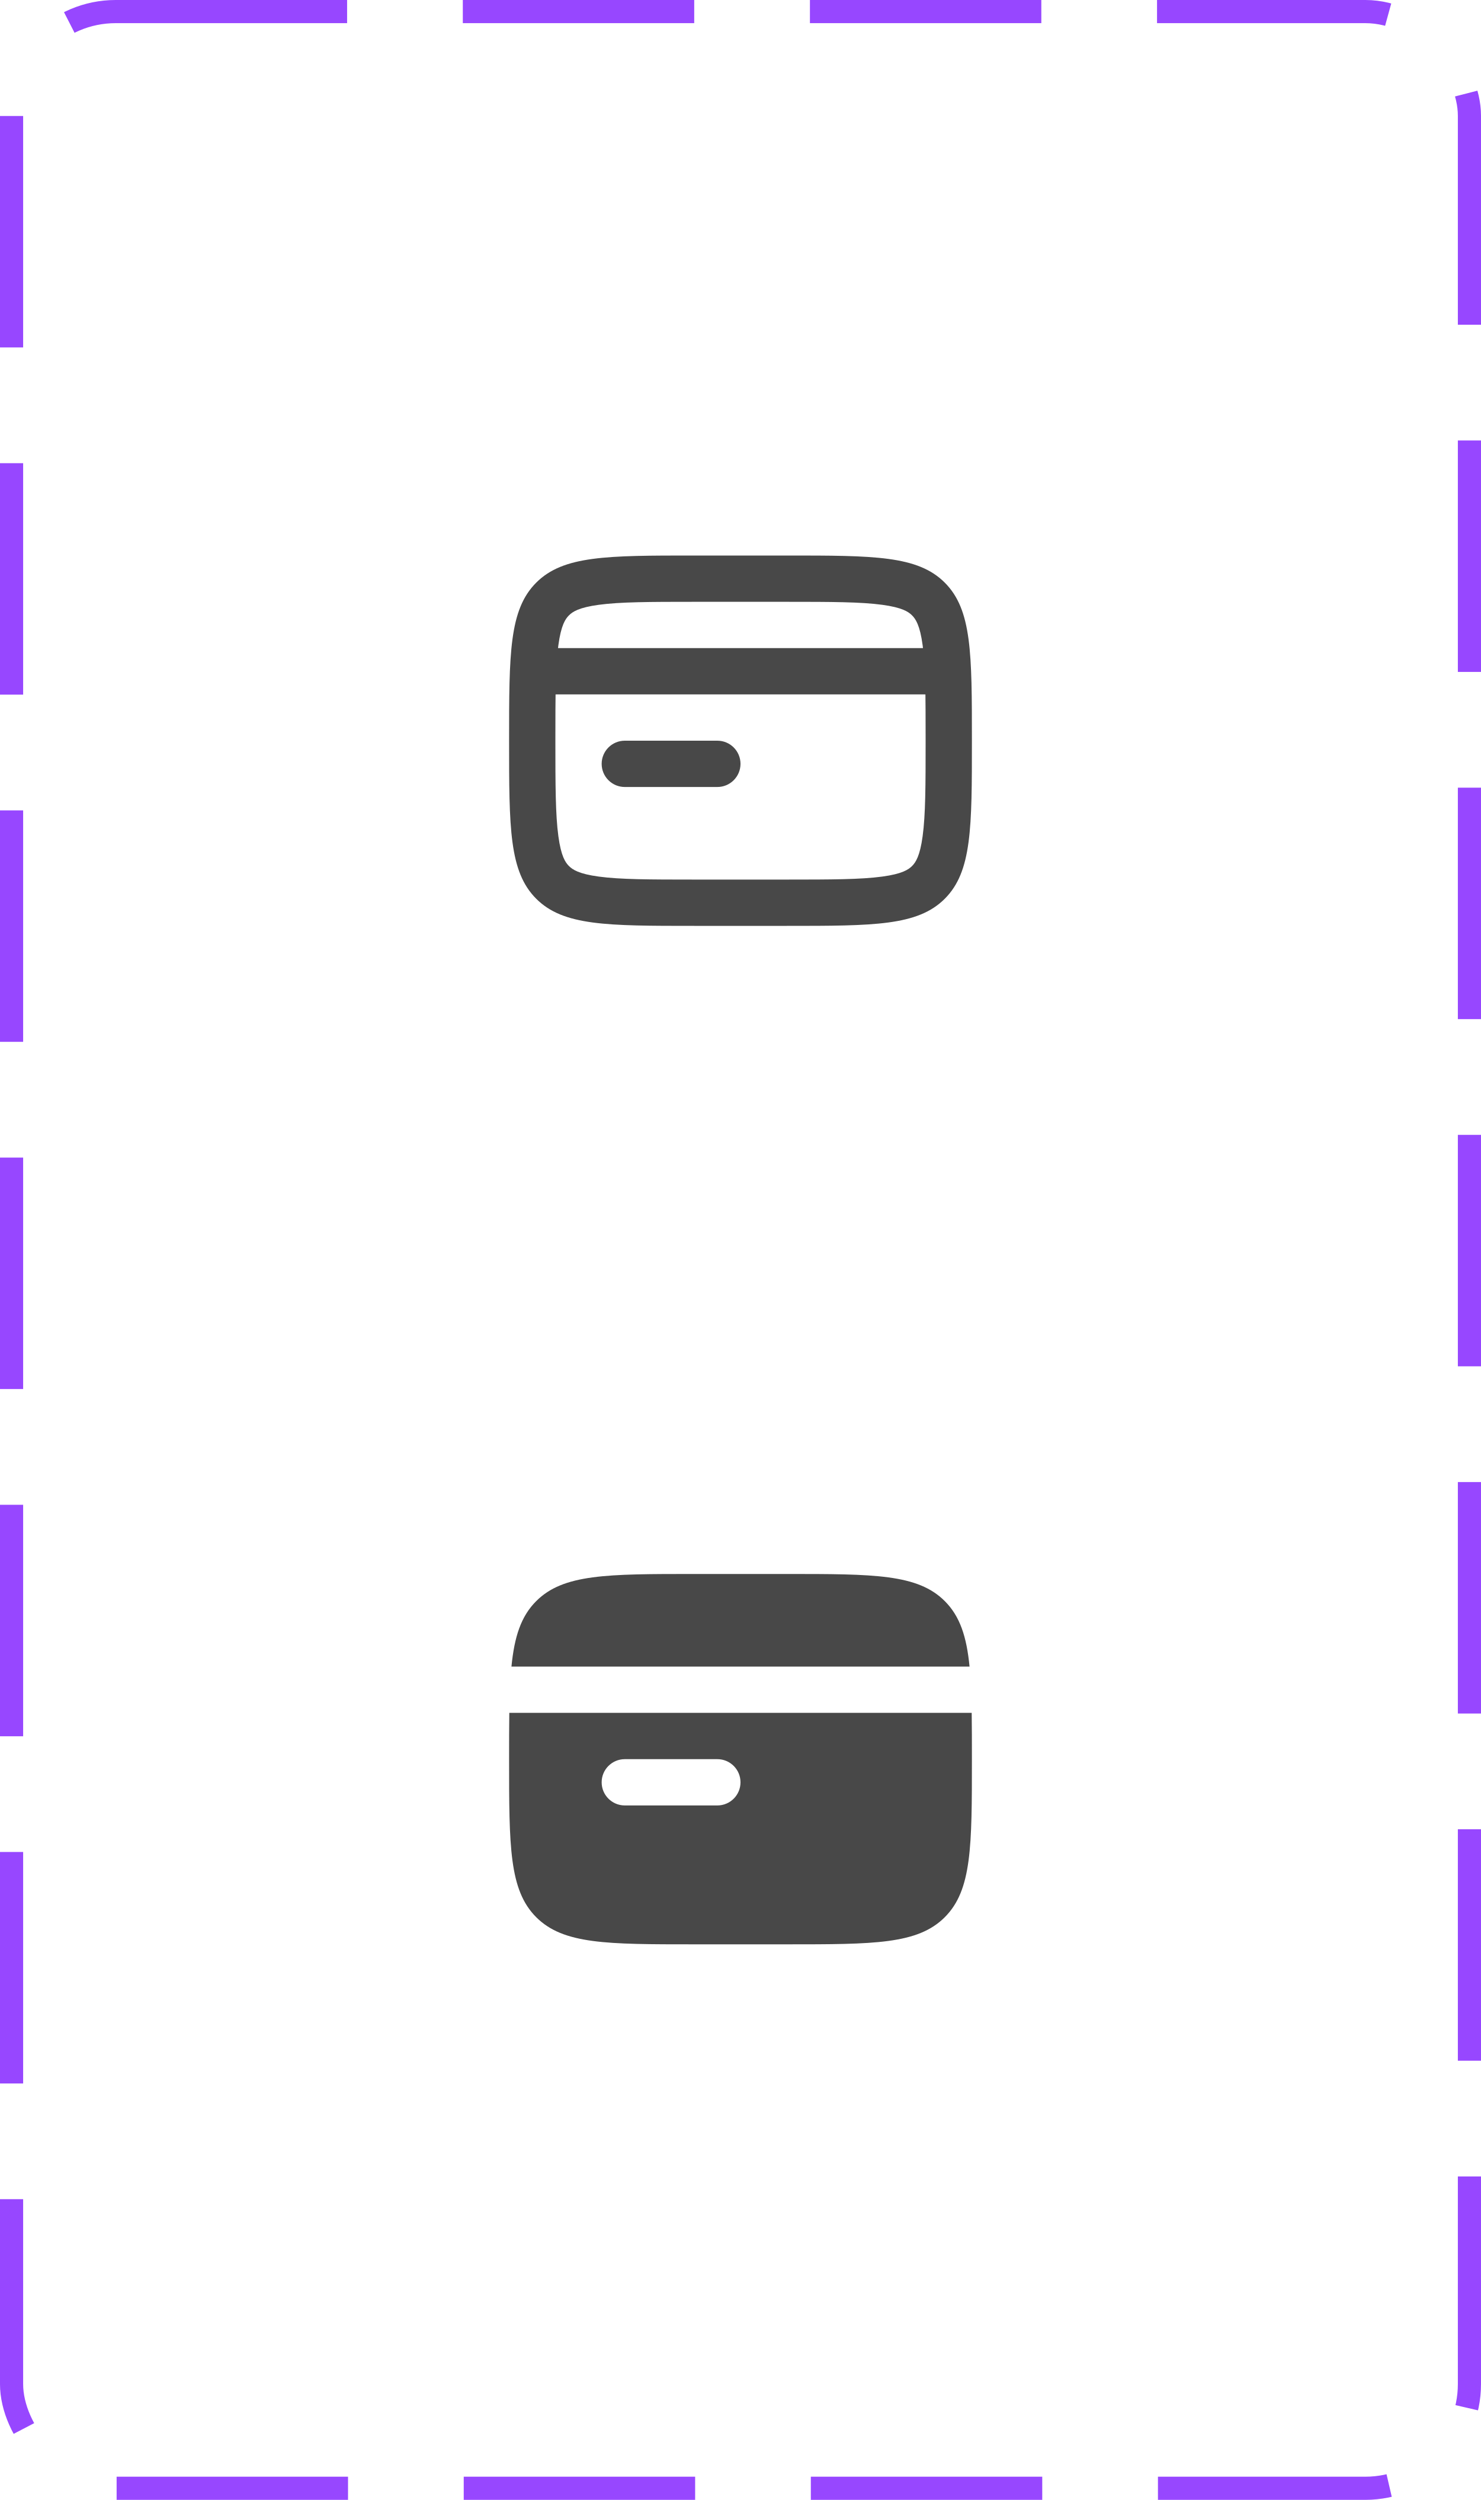 <svg width="64" height="108" viewBox="0 0 64 108" fill="none" xmlns="http://www.w3.org/2000/svg">
<rect x="0.5" y="0.5" width="63" height="107" rx="4.5" stroke="#9747FF" stroke-dasharray="10 5"/>
<path fill-rule="evenodd" clip-rule="evenodd" d="M34 26H30C28.058 26 26.802 26.004 25.877 26.129C25.01 26.245 24.738 26.433 24.586 26.586C24.433 26.738 24.245 27.01 24.129 27.877C24.004 28.802 24 30.058 24 32C24 33.942 24.004 35.198 24.129 36.123C24.245 36.99 24.433 37.262 24.586 37.414C24.738 37.566 25.01 37.755 25.877 37.871C26.802 37.996 28.058 38 30 38H34C35.942 38 37.198 37.996 38.123 37.871C38.99 37.755 39.262 37.566 39.414 37.414C39.566 37.262 39.755 36.99 39.871 36.123C39.996 35.198 40 33.942 40 32C40 30.058 39.996 28.802 39.871 27.877C39.755 27.01 39.566 26.738 39.414 26.586C39.262 26.433 38.99 26.245 38.123 26.129C37.198 26.004 35.942 26 34 26ZM23.172 25.172C22 26.343 22 28.229 22 32C22 35.771 22 37.657 23.172 38.828C24.343 40 26.229 40 30 40H34C37.771 40 39.657 40 40.828 38.828C42 37.657 42 35.771 42 32C42 28.229 42 26.343 40.828 25.172C39.657 24 37.771 24 34 24H30C26.229 24 24.343 24 23.172 25.172Z" fill="#484848"/>
<path fill-rule="evenodd" clip-rule="evenodd" d="M22.5 29C22.5 28.448 22.948 28 23.5 28H40.5C41.052 28 41.5 28.448 41.5 29C41.5 29.552 41.052 30 40.5 30H23.5C22.948 30 22.5 29.552 22.5 29Z" fill="#484848"/>
<path fill-rule="evenodd" clip-rule="evenodd" d="M26 33C26 32.448 26.448 32 27 32H31C31.552 32 32 32.448 32 33C32 33.552 31.552 34 31 34H27C26.448 34 26 33.552 26 33Z" fill="#484848"/>
<path fill-rule="evenodd" clip-rule="evenodd" d="M22 76C22 75.264 22 74.601 22.009 74H41.991C42 74.601 42 75.264 42 76C42 79.771 42 81.657 40.828 82.828C39.657 84 37.771 84 34 84H30C26.229 84 24.343 84 23.172 82.828C22 81.657 22 79.771 22 76ZM27 76C26.448 76 26 76.448 26 77C26 77.552 26.448 78 27 78H31C31.552 78 32 77.552 32 77C32 76.448 31.552 76 31 76H27Z" fill="#484848"/>
<path d="M41.898 72H22.102C22.229 70.7 22.518 69.825 23.172 69.172C24.343 68 26.229 68 30 68H34C37.771 68 39.657 68 40.828 69.172C41.482 69.825 41.771 70.7 41.898 72Z" fill="#484848"/>
</svg>
